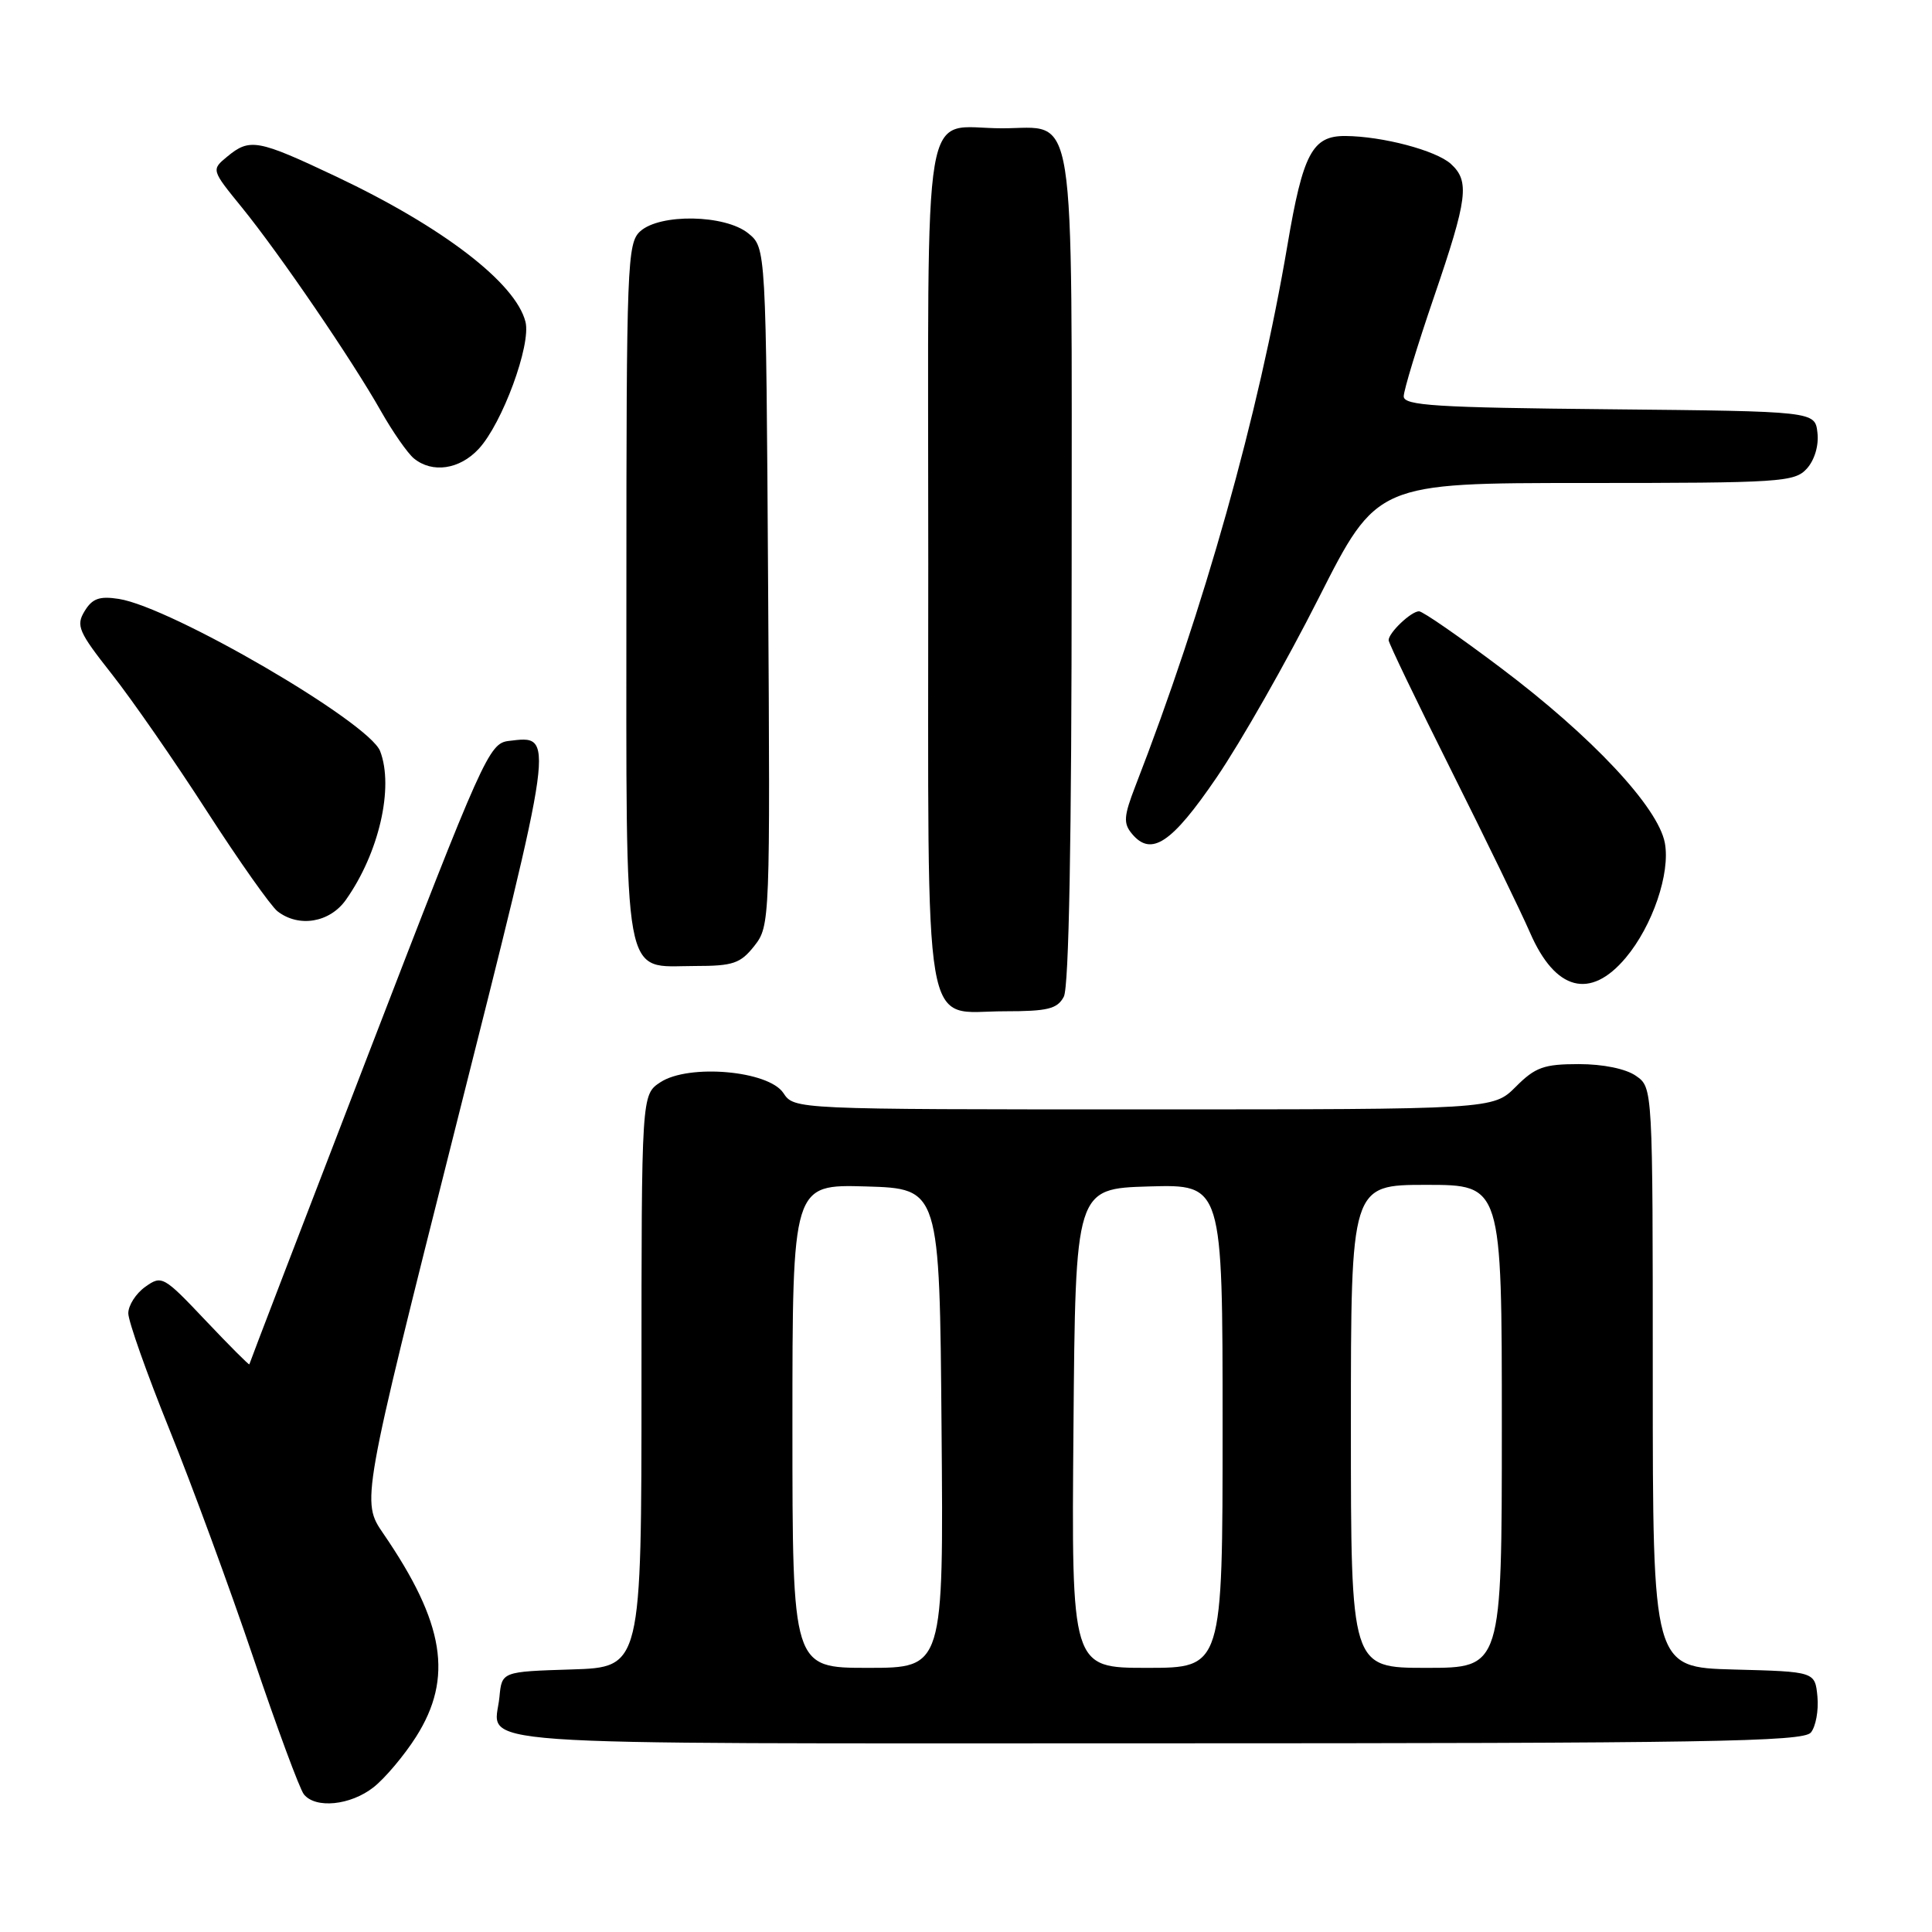 <?xml version="1.0" encoding="UTF-8" standalone="no"?>
<!DOCTYPE svg PUBLIC "-//W3C//DTD SVG 1.1//EN" "http://www.w3.org/Graphics/SVG/1.1/DTD/svg11.dtd" >
<svg xmlns="http://www.w3.org/2000/svg" xmlns:xlink="http://www.w3.org/1999/xlink" version="1.1" viewBox="0 0 256 256">
 <g >
 <path fill="currentColor"
d=" M 49.50 236.82 C 51.02 235.62 53.56 232.61 55.14 230.12 C 60.08 222.32 58.92 215.07 50.80 203.22 C 47.87 198.95 47.87 198.95 60.33 149.51 C 73.68 96.56 73.56 97.45 67.40 98.18 C 64.80 98.49 64.02 100.22 48.88 139.50 C 40.19 162.05 33.06 180.62 33.04 180.78 C 33.02 180.93 30.41 178.32 27.25 174.98 C 21.67 169.08 21.43 168.95 19.25 170.51 C 18.01 171.39 17.00 172.97 17.00 174.02 C 17.00 175.07 19.45 181.99 22.44 189.39 C 25.43 196.78 30.44 210.41 33.57 219.67 C 36.70 228.93 39.71 237.06 40.26 237.75 C 41.79 239.69 46.44 239.23 49.50 236.82 Z  M 239.95 229.57 C 240.60 228.78 240.99 226.64 240.82 224.82 C 240.50 221.50 240.50 221.50 229.75 221.22 C 219.00 220.93 219.00 220.93 219.00 182.52 C 219.00 144.11 219.00 144.11 216.78 142.56 C 215.44 141.62 212.43 141.00 209.20 141.00 C 204.58 141.00 203.43 141.41 200.85 144.00 C 197.85 147.00 197.85 147.00 151.55 147.00 C 105.24 147.00 105.24 147.00 103.80 144.83 C 101.83 141.86 91.27 140.94 87.51 143.40 C 85.00 145.05 85.00 145.05 85.00 182.99 C 85.00 220.92 85.00 220.92 75.75 221.21 C 66.50 221.50 66.50 221.50 66.18 224.85 C 65.54 231.50 58.52 231.00 152.85 231.00 C 226.25 231.00 238.93 230.79 239.95 229.57 Z  M 140.96 132.07 C 141.64 130.80 142.00 111.21 142.00 75.39 C 142.00 12.41 142.72 17.00 132.78 17.00 C 121.99 17.00 123.00 11.06 123.00 74.71 C 123.00 139.19 122.11 134.00 133.12 134.00 C 138.83 134.00 140.10 133.69 140.96 132.07 Z  M 215.41 126.92 C 218.97 122.69 221.35 115.70 220.60 111.69 C 219.71 106.95 210.95 97.60 198.88 88.51 C 193.40 84.38 188.52 81.00 188.03 81.00 C 186.98 81.00 184.00 83.84 184.00 84.83 C 184.00 85.21 187.72 92.94 192.26 102.01 C 196.80 111.08 201.52 120.79 202.74 123.59 C 206.09 131.29 210.72 132.50 215.41 126.92 Z  M 99.96 125.33 C 102.03 122.69 102.06 122.08 101.78 77.74 C 101.50 32.82 101.50 32.82 99.14 30.91 C 96.07 28.43 87.46 28.27 84.83 30.65 C 83.11 32.21 83.00 35.02 83.00 78.33 C 83.00 131.37 82.38 128.00 92.08 128.00 C 97.15 128.00 98.11 127.67 99.96 125.33 Z  M 45.82 119.25 C 50.21 113.06 52.22 104.35 50.37 99.53 C 48.90 95.70 22.73 80.46 15.75 79.36 C 13.18 78.96 12.23 79.30 11.21 80.98 C 10.04 82.90 10.40 83.72 14.80 89.30 C 17.49 92.71 23.17 100.90 27.42 107.50 C 31.68 114.10 35.89 120.06 36.77 120.75 C 39.59 122.94 43.68 122.26 45.82 119.25 Z  M 161.22 103.00 C 164.41 98.33 170.49 87.64 174.73 79.25 C 182.45 64.00 182.45 64.00 210.07 64.00 C 235.99 64.00 237.80 63.88 239.42 62.09 C 240.44 60.96 241.02 59.02 240.82 57.34 C 240.50 54.50 240.50 54.50 213.25 54.23 C 190.24 54.01 186.00 53.74 186.00 52.52 C 186.00 51.72 187.80 45.81 190.00 39.38 C 194.48 26.28 194.77 24.01 192.24 21.71 C 190.26 19.93 183.20 18.06 178.27 18.02 C 173.89 17.99 172.65 20.33 170.59 32.50 C 166.77 55.00 159.55 80.71 150.44 104.17 C 148.91 108.13 148.83 109.09 149.98 110.47 C 152.54 113.56 155.25 111.76 161.22 103.00 Z  M 63.43 59.48 C 66.56 56.11 70.39 45.69 69.63 42.65 C 68.34 37.50 58.69 30.09 44.56 23.40 C 34.14 18.47 33.10 18.28 30.11 20.75 C 27.99 22.50 27.99 22.50 32.06 27.50 C 37.03 33.62 46.67 47.73 50.49 54.50 C 52.05 57.25 54.01 60.06 54.85 60.75 C 57.29 62.74 60.90 62.21 63.43 59.48 Z  M 105.00 188.96 C 105.00 156.93 105.00 156.93 114.75 157.21 C 124.50 157.50 124.50 157.50 124.76 189.25 C 125.03 221.00 125.03 221.00 115.01 221.00 C 105.00 221.00 105.00 221.00 105.00 188.96 Z  M 142.24 189.25 C 142.50 157.50 142.50 157.50 152.25 157.21 C 162.00 156.93 162.00 156.93 162.00 188.96 C 162.00 221.00 162.00 221.00 151.99 221.00 C 141.97 221.00 141.97 221.00 142.24 189.25 Z  M 179.00 189.00 C 179.00 157.00 179.00 157.00 189.00 157.00 C 199.00 157.00 199.00 157.00 199.00 189.00 C 199.00 221.00 199.00 221.00 189.00 221.00 C 179.00 221.00 179.00 221.00 179.00 189.00 Z "/>
</g>
</svg>